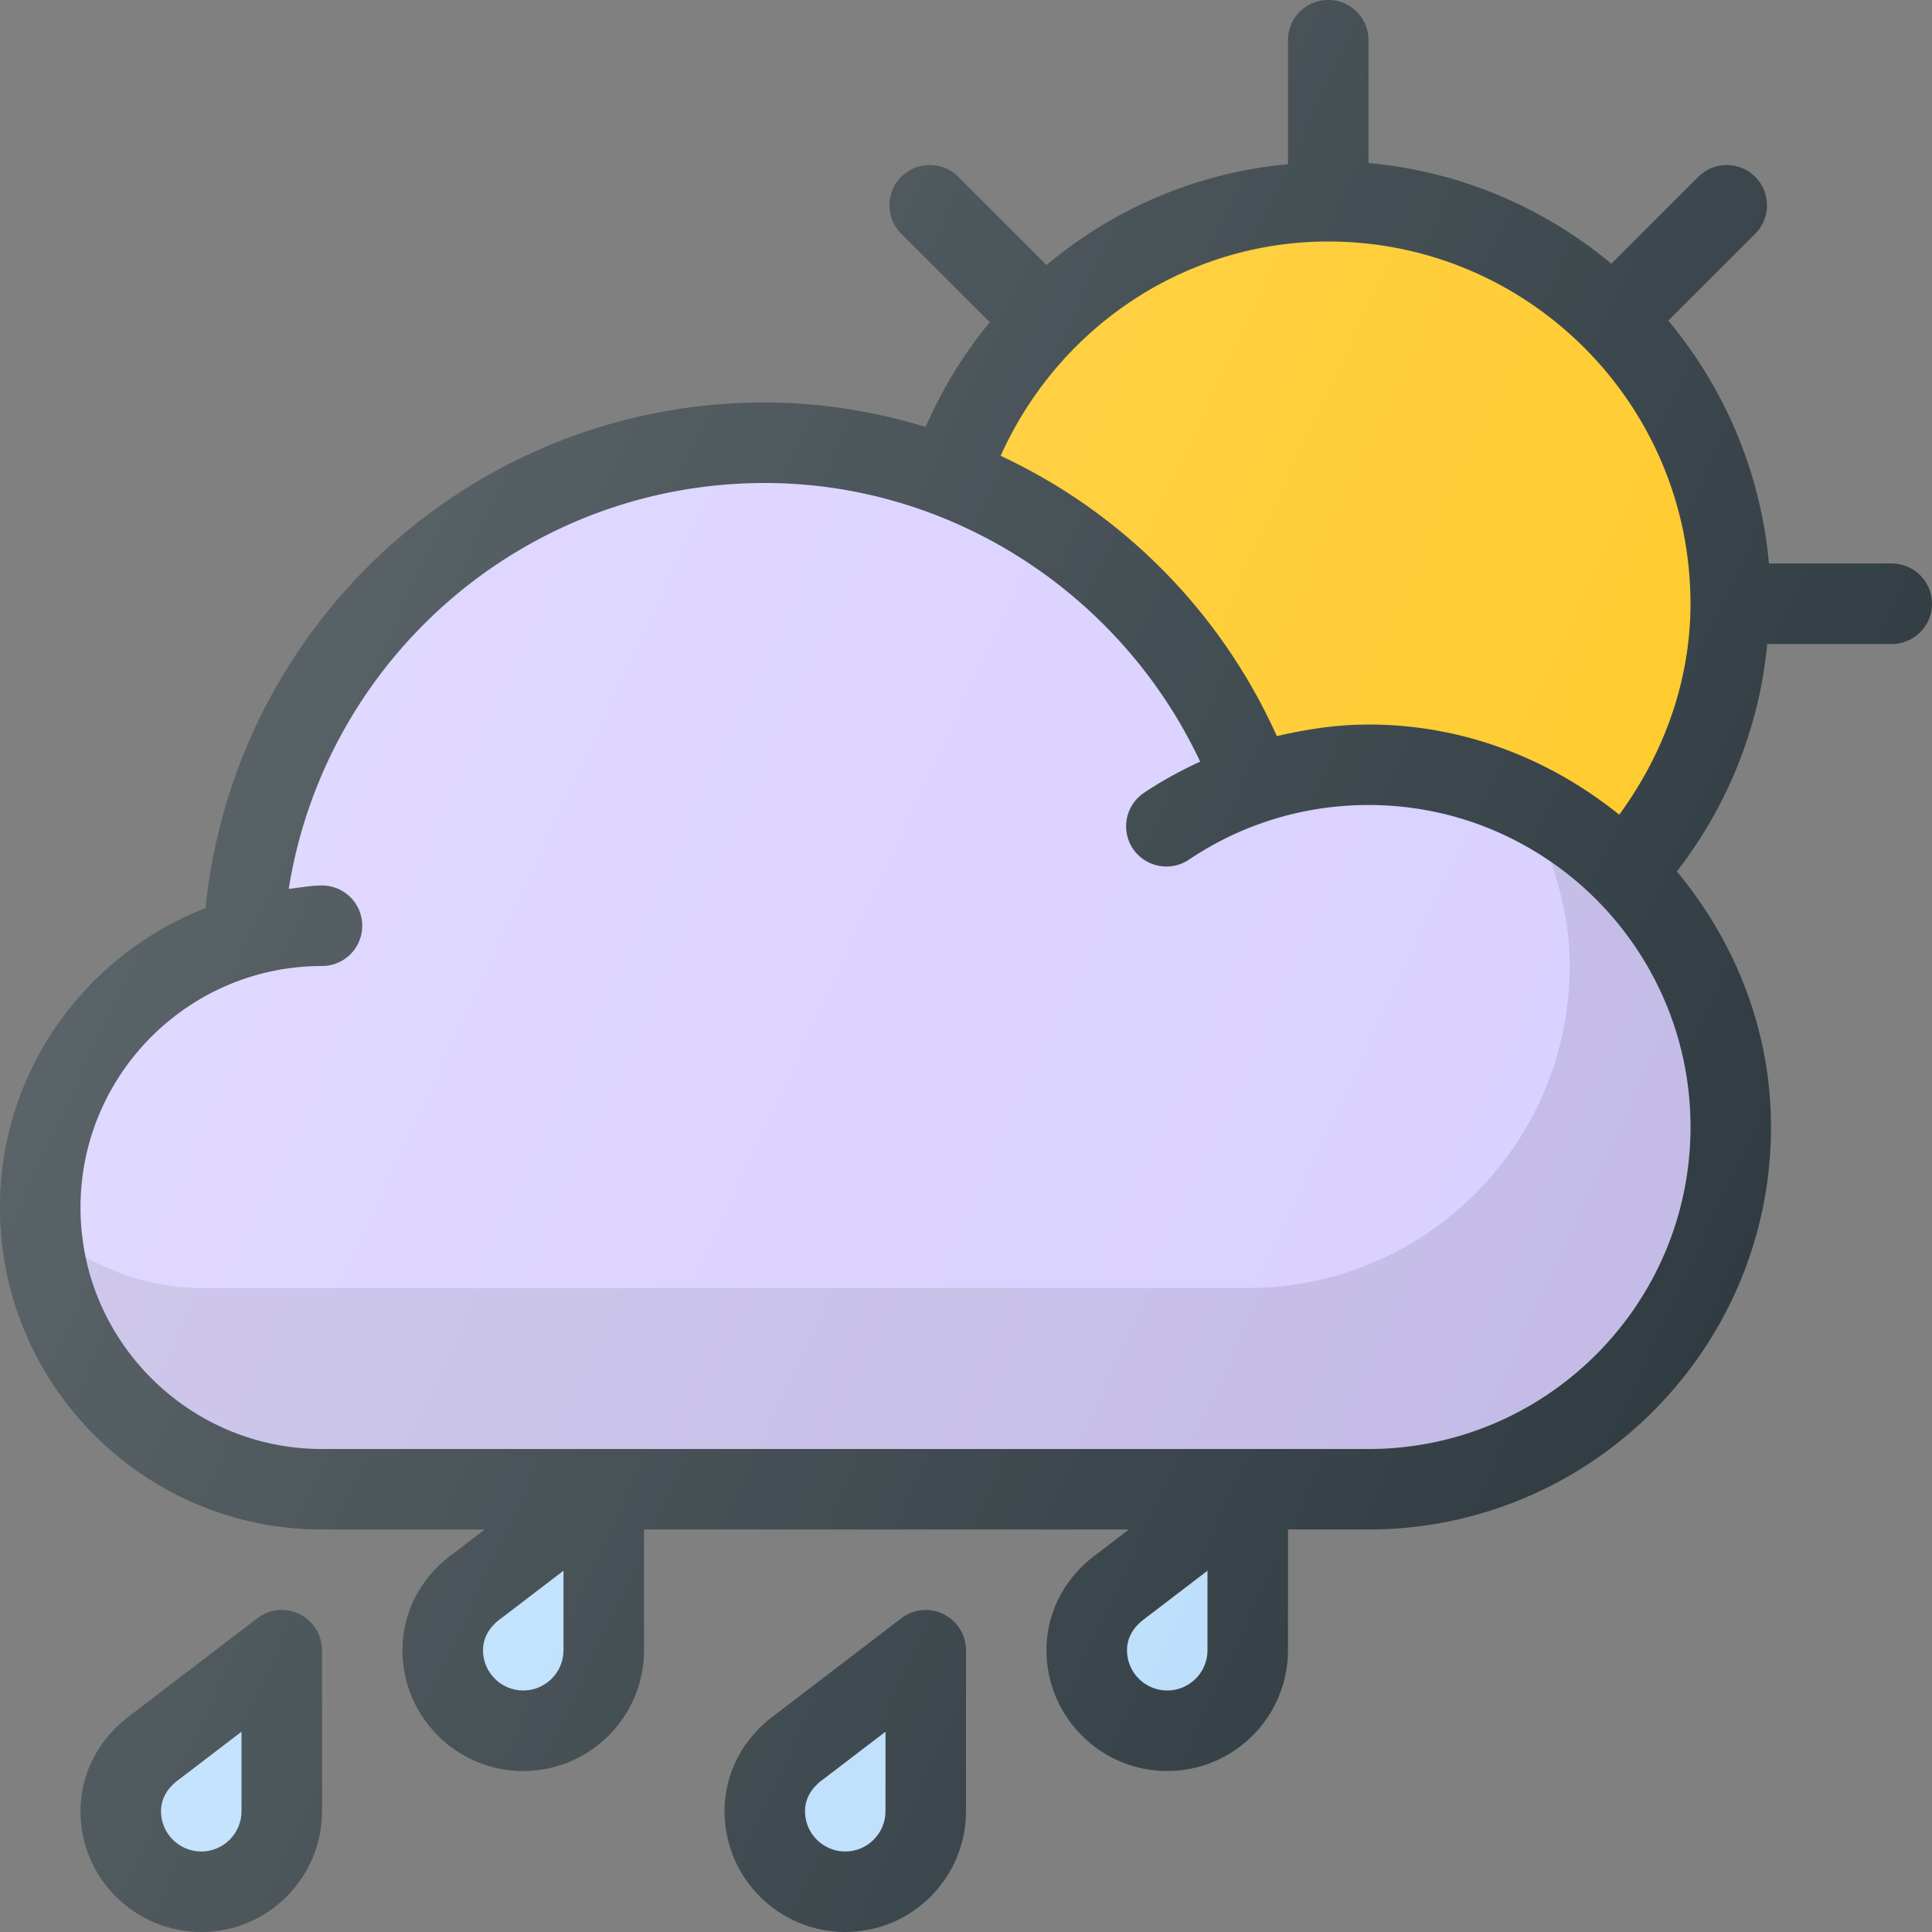 <svg width="512" height="512" viewBox="0 0 512 512" fill="none" xmlns="http://www.w3.org/2000/svg"><rect x="0" y="0" width="512" height="512" fill="#808080" stroke="none"/><path d="M501.333 149.333h-32.54c-2.208-24.352-11.85-46.577-26.686-64.362l23.039-23.023c4.167-4.156 4.167-10.917 0-15.083s-10.917-4.167-15.083 0l-23.04 23.025c-17.786-14.833-40.008-24.474-64.355-26.682v-32.54A10.663 10.663 0 00352 0a10.66 10.66 0 00-10.667 10.667V43.52c-23.988 2.217-46.103 11.703-63.992 26.733l-23.404-23.388c-4.167-4.167-10.917-4.167-15.083 0s-4.167 10.927 0 15.083l23.457 23.441c-6.85 8.303-12.546 17.594-16.995 27.753-13.655-4.128-27.966-6.475-42.65-6.475-76.865 0-140.452 58.292-148.182 133.988C22.674 253.068 0 283.852 0 320c0 47.052 38.271 85.333 85.333 85.333h43.15l-8.15 6.229c-8.688 6.198-13.667 15.573-13.667 25.771 0 17.646 14.354 32 32 32s32-14.354 32-32v-32h128.509l-8.155 6.24c-8.708 6.177-13.688 15.552-13.688 25.76 0 17.646 14.354 32 32 32s32-14.354 32-32v-32h21.333c58.813 0 106.667-47.854 106.667-106.667 0-25.836-9.604-49.24-24.947-67.717 13.659-17.685 21.885-38.434 23.945-60.283h33.001a10.66 10.66 0 0010.667-10.667 10.658 10.658 0 00-10.665-10.666z" fill="#303C42"/><path d="M149.333 437.333c0 5.885-4.792 10.667-10.667 10.667S128 443.219 128 437.333c0-4.417 3-7.188 4.792-8.448.125-.083.25-.167.354-.26l16.188-12.375v21.083h-.001zm170.665 0c0 5.885-4.792 10.667-10.667 10.667s-10.667-4.781-10.667-10.667c0-4.417 3-7.177 4.792-8.427.125-.094.229-.177.354-.271l16.188-12.375v21.073z" fill="#BBDEFB"/><path d="M79.395 427.771c-3.646-1.813-8-1.396-11.208 1.094l-33.188 25.364c-8.688 6.198-13.667 15.573-13.667 25.771 0 17.646 14.354 32 32 32s32-14.354 32-32v-42.667c0-4.062-2.312-7.76-5.937-9.562z" fill="#303C42"/><path d="M64.001 480c0 5.885-4.792 10.667-10.667 10.667S42.668 485.885 42.668 480c0-4.417 3-7.188 4.792-8.448.125-.083.25-.167.354-.26l16.187-12.375V480z" fill="#BBDEFB"/><path d="M250.063 427.771c-3.667-1.813-8-1.396-11.208 1.094l-33.188 25.365C196.979 460.427 192 469.802 192 480c0 17.646 14.354 32 32 32s32-14.354 32-32v-42.667c0-4.062-2.312-7.76-5.937-9.562z" fill="#303C42"/><path d="M234.666 480c0 5.885-4.792 10.667-10.667 10.667s-10.667-4.781-10.667-10.667c0-4.417 3-7.188 4.792-8.448.125-.083.25-.167.354-.26l16.188-12.375V480z" fill="#BBDEFB"/><path d="M429.116 215.9c-18.289-14.716-41.204-23.9-66.449-23.9-8.275 0-16.366 1.224-24.289 3.074-14.939-33.172-41.133-59.332-73.198-74.279C280.576 86.543 314.185 64 352 64c52.938 0 96 43.063 96 96 0 20.092-6.859 39.474-18.884 55.9z" fill="#FFCA28"/><path d="M447.999 298.667c0 47.052-38.271 85.333-85.333 85.333H85.332c-35.292 0-64-28.708-64-64s28.708-64 64-64a10.66 10.66 0 0010.667-10.667 10.66 10.66 0 00-10.667-10.667c-3.02 0-5.879.585-8.819.892C86.318 174.258 139.287 128 202.666 128c49.551 0 94.474 29.395 115.391 73.837-5.147 2.374-10.152 5.087-14.911 8.288-4.875 3.292-6.188 9.917-2.896 14.813 3.313 4.885 9.938 6.146 14.813 2.896 14.083-9.49 30.563-14.5 47.604-14.5 47.061-.001 85.332 38.281 85.332 85.333z" fill="#D8CFFF"/><path opacity=".1" d="M411.055 228.51c2.978 8.674 4.944 17.819 4.944 27.49 0 47.052-38.271 85.333-85.333 85.333H53.332c-11.142 0-21.469-3.116-30.602-8.142C28.832 362.169 54.566 384 85.332 384h277.333c47.063 0 85.334-38.281 85.334-85.333 0-29.078-14.668-54.743-36.944-70.157z" fill="#000"/><path d="M501.333 149.333h-32.54c-2.208-24.352-11.85-46.577-26.686-64.362l23.039-23.023c4.167-4.156 4.167-10.917 0-15.083s-10.917-4.167-15.083 0l-23.04 23.025c-17.786-14.833-40.008-24.474-64.355-26.682v-32.54A10.663 10.663 0 00352 0a10.66 10.66 0 00-10.667 10.667V43.52c-23.988 2.217-46.103 11.703-63.992 26.733l-23.404-23.388c-4.167-4.167-10.917-4.167-15.083 0s-4.167 10.927 0 15.083l23.457 23.441c-6.85 8.303-12.546 17.594-16.995 27.753-13.655-4.128-27.966-6.475-42.65-6.475-76.865 0-140.452 58.292-148.182 133.988C22.674 253.068 0 283.852 0 320c0 47.052 38.271 85.333 85.333 85.333h43.15l-8.15 6.229c-8.688 6.198-13.667 15.573-13.667 25.771 0 17.646 14.354 32 32 32s32-14.354 32-32v-32h128.509l-8.155 6.24c-8.708 6.177-13.688 15.552-13.688 25.76 0 17.646 14.354 32 32 32s32-14.354 32-32v-32h21.333c58.813 0 106.667-47.854 106.667-106.667 0-25.836-9.604-49.24-24.947-67.717 13.659-17.685 21.885-38.434 23.945-60.283h33.001a10.66 10.66 0 0010.667-10.667 10.658 10.658 0 00-10.665-10.666zM79.396 427.771c-3.646-1.813-8-1.396-11.208 1.094L35 454.229c-8.688 6.198-13.667 15.573-13.667 25.771 0 17.646 14.354 32 32 32s32-14.354 32-32v-42.667c0-4.062-2.312-7.76-5.937-9.562zm170.667 0c-3.667-1.813-8-1.396-11.208 1.094l-33.188 25.365C196.979 460.427 192 469.802 192 480c0 17.646 14.354 32 32 32s32-14.354 32-32v-42.667c0-4.062-2.312-7.76-5.937-9.562z" fill="url(#paint0_linear)"/><defs><linearGradient id="paint0_linear" x1="54.144" y1="185.111" x2="447.733" y2="368.646" gradientUnits="userSpaceOnUse"><stop stop-color="#fff" stop-opacity=".2"/><stop offset="1" stop-color="#fff" stop-opacity="0"/></linearGradient></defs></svg>